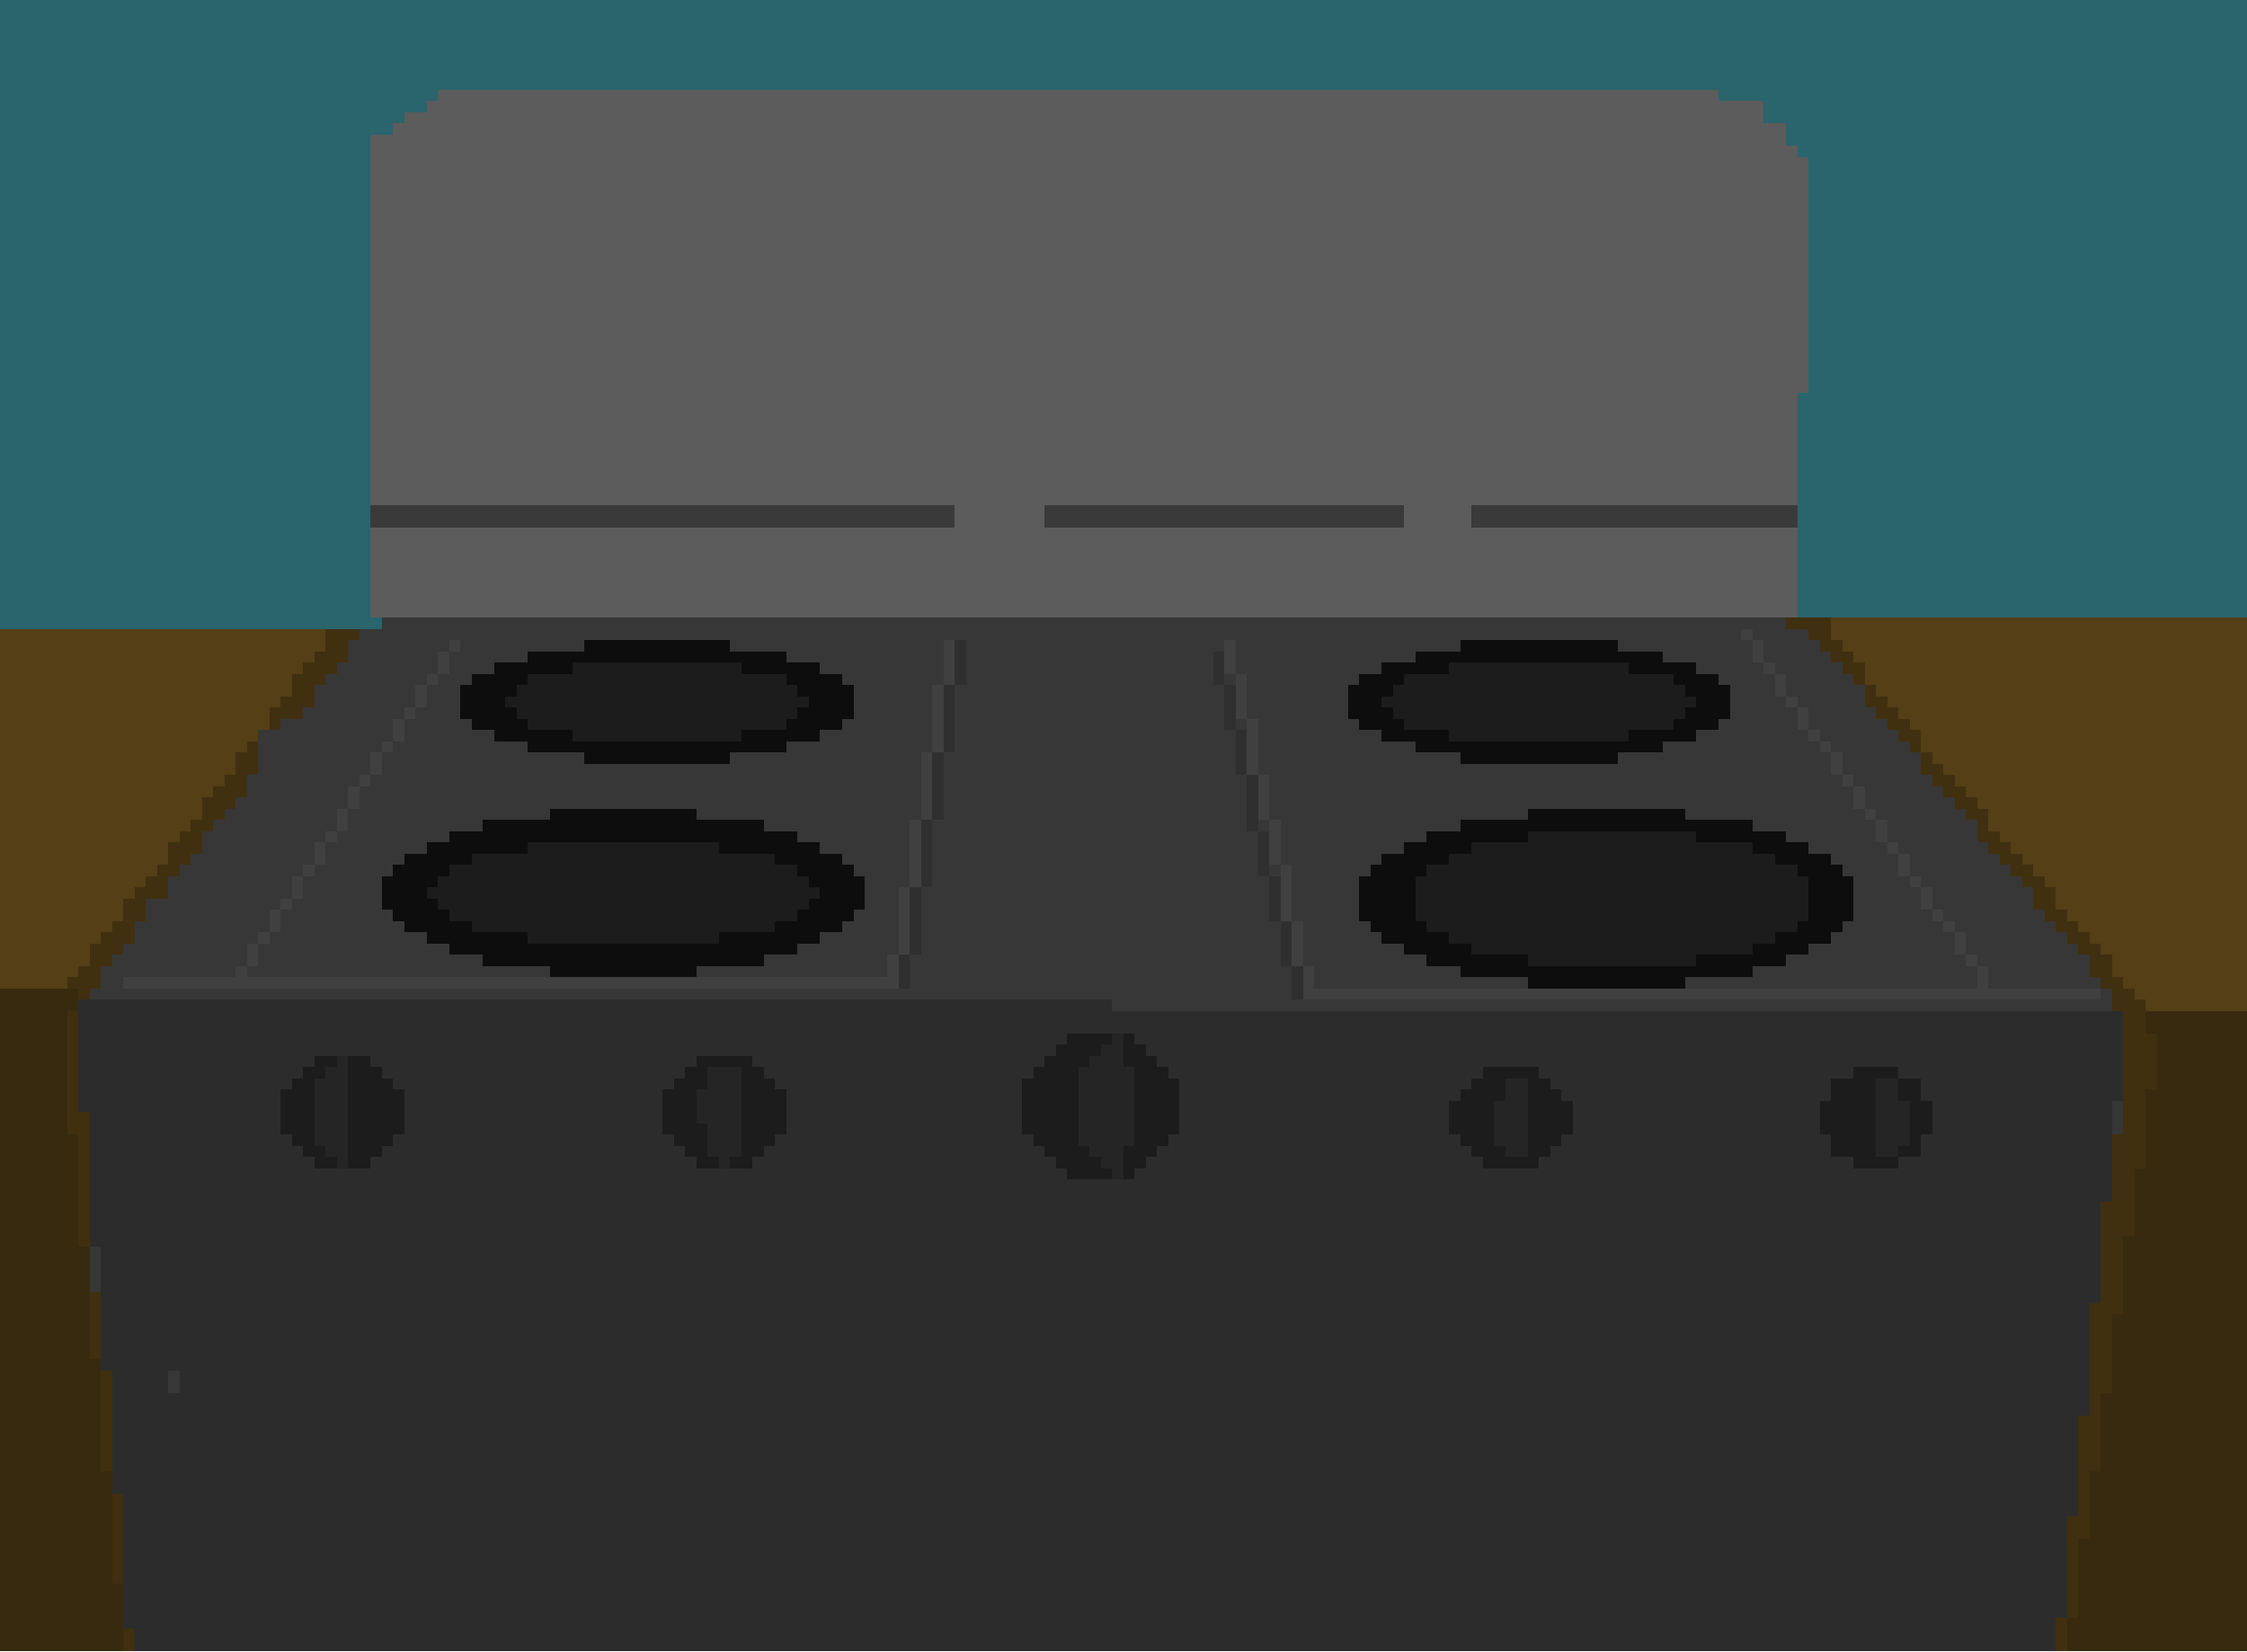<svg xmlns="http://www.w3.org/2000/svg" viewBox="0 -0.5 200 147" shape-rendering="crispEdges">
<path stroke="#2a646d" d="M0 0h200M0 1h200M0 2h200M0 3h200M0 4h200M0 5h200M0 6h200M0 7h200M0 8h39M153 8h47M0 9h38M157 9h43M0 10h36M157 10h43M0 11h35M159 11h41M0 12h33M159 12h41M0 13h33M160 13h40M0 14h33M161 14h39M0 15h33M161 15h39M0 16h33M161 16h39M0 17h33M161 17h39M0 18h33M161 18h39M0 19h33M161 19h39M0 20h33M161 20h39M0 21h33M161 21h39M0 22h33M161 22h39M0 23h33M161 23h39M0 24h33M161 24h39M0 25h33M161 25h39M0 26h33M161 26h39M0 27h33M161 27h39M0 28h33M161 28h39M0 29h33M161 29h39M0 30h33M161 30h39M0 31h33M161 31h39M0 32h33M161 32h39M0 33h33M161 33h39M0 34h33M161 34h39M0 35h33M160 35h40M0 36h33M160 36h40M0 37h33M160 37h40M0 38h33M160 38h40M0 39h33M160 39h40M0 40h33M160 40h40M0 41h33M160 41h40M0 42h33M160 42h40M0 43h33M160 43h40M0 44h33M160 44h40M0 45h33M160 45h40M0 46h33M160 46h40M0 47h33M160 47h40M0 48h33M160 48h40M0 49h33M160 49h40M0 50h33M160 50h40M0 51h33M160 51h40M0 52h33M160 52h40M0 53h33M160 53h40M0 54h33M160 54h40M0 55h34" />
<path stroke="#5c5c5c" d="M39 8h114M38 9h119M36 10h121M35 11h124M33 12h126M33 13h127M33 14h128M33 15h128M33 16h128M33 17h128M33 18h128M33 19h128M33 20h128M33 21h128M33 22h128M33 23h128M33 24h128M33 25h128M33 26h128M33 27h128M33 28h128M33 29h128M33 30h128M33 31h128M33 32h128M33 33h128M33 34h128M33 35h127M33 36h127M33 37h127M33 38h127M33 39h127M33 40h127M33 41h127M33 42h127M33 43h127M33 44h127M85 45h8M125 45h6M85 46h8M125 46h6M33 47h127M33 48h127M33 49h127M33 50h127M33 51h127M33 52h127M33 53h127M33 54h127" />
<path stroke="#3a3a3a" d="M33 45h52M93 45h32M131 45h29M33 46h52M93 46h32M131 46h29" />
<path stroke="#383737" d="M34 55h125M32 56h123M156 56h5M31 57h9M41 57h11M65 57h19M86 57h23M110 57h20M144 57h12M157 57h5M31 58h8M40 58h7M70 58h14M86 58h22M110 58h16M148 58h8M157 58h6M30 59h9M40 59h4M73 59h11M86 59h22M110 59h13M151 59h6M158 59h6M29 60h9M39 60h3M75 60h9M86 60h22M109 60h1M111 60h10M153 60h5M159 60h6M28 61h9M38 61h3M76 61h7M85 61h24M111 61h9M154 61h4M159 61h7M28 62h9M38 62h3M76 62h7M85 62h24M111 62h9M154 62h5M160 62h6M27 63h9M37 63h4M76 63h7M85 63h24M111 63h9M154 63h6M161 63h6M25 64h10M36 64h6M75 64h8M85 64h24M110 64h1M112 64h9M153 64h7M161 64h7M23 65h12M36 65h8M73 65h10M85 65h25M112 65h11M151 65h10M162 65h7M23 66h11M35 66h12M70 66h13M85 66h25M112 66h14M148 66h14M163 66h7M23 67h10M34 67h18M65 67h17M84 67h26M112 67h18M144 67h19M164 67h7M23 68h10M34 68h48M84 68h26M112 68h51M164 68h7M22 69h10M33 69h49M84 69h27M113 69h51M165 69h7M22 70h9M32 70h50M84 70h27M113 70h52M166 70h7M21 71h10M32 71h50M84 71h27M113 71h52M166 71h8M20 72h10M31 72h18M62 72h20M84 72h27M113 72h23M150 72h16M167 72h8M19 73h11M31 73h12M68 73h13M83 73h28M112 73h1M114 73h16M156 73h11M168 73h8M18 74h11M30 74h10M71 74h10M83 74h29M114 74h13M159 74h8M168 74h8M18 75h10M29 75h9M73 75h8M83 75h29M114 75h11M161 75h7M169 75h8M17 76h11M29 76h7M75 76h6M83 76h29M114 76h9M163 76h6M170 76h8M16 77h11M28 77h7M76 77h5M83 77h29M113 77h1M115 77h7M164 77h5M170 77h9M15 78h11M27 78h7M77 78h4M83 78h30M115 78h6M165 78h5M171 78h9M15 79h11M27 79h7M77 79h3M82 79h31M115 79h6M165 79h6M172 79h9M13 80h12M26 80h8M77 80h3M82 80h31M115 80h6M165 80h6M172 80h9M13 81h11M25 81h10M76 81h4M82 81h31M115 81h6M165 81h7M173 81h9M12 82h12M25 82h11M75 82h5M82 82h32M116 82h6M164 82h9M174 82h9M12 83h11M24 83h14M73 83h7M82 83h32M116 83h7M163 83h11M175 83h9M11 84h11M23 84h17M71 84h9M82 84h32M116 84h9M161 84h13M175 84h10M10 85h12M23 85h20M68 85h11M81 85h33M116 85h11M159 85h16M176 85h10M9 86h12M22 86h27M62 86h17M81 86h34M117 86h13M156 86h20M177 86h9M9 87h2M81 87h34M117 87h19M150 87h26M177 87h10M8 88h107M187 88h1M99 89h89M188 98h1M188 99h1M188 100h1M8 111h1M8 112h1M8 113h1M8 114h1M15 122h1M15 123h1" />
<path stroke="#403010" d="M159 55h4M29 56h3M161 56h2M29 57h2M162 57h2M28 58h3M163 58h2M27 59h3M164 59h2M26 60h3M165 60h1M26 61h2M166 61h1M25 62h3M166 62h2M24 63h3M167 63h2M24 64h1M168 64h2M169 65h2M22 66h1M170 66h1M21 67h2M171 67h1M21 68h2M171 68h2M20 69h2M172 69h2M19 70h3M173 70h2M18 71h3M174 71h2M18 72h2M175 72h2M17 73h2M176 73h1M16 74h2M176 74h2M15 75h3M177 75h2M15 76h2M178 76h2M14 77h2M179 77h2M13 78h2M180 78h2M12 79h3M181 79h2M11 80h2M181 80h2M11 81h2M182 81h2M10 82h2M183 82h2M9 83h3M184 83h2M8 84h3M185 84h2M8 85h2M186 85h2M7 86h2M186 86h2M6 87h3M187 87h2M7 88h1M188 88h2M188 89h3M6 90h1M189 90h2M6 91h1M189 91h2M6 92h1M189 92h3M6 93h1M189 93h3M6 94h1M189 94h3M6 95h1M189 95h3M6 96h1M189 96h3M6 97h1M189 97h2M6 98h1M189 98h2M6 99h2M189 99h2M6 100h2M189 100h2M7 101h1M188 101h3M7 102h1M188 102h3M7 103h1M188 103h3M7 104h1M188 104h2M7 105h1M188 105h2M7 106h1M188 106h2M7 107h1M187 107h3M7 108h1M187 108h3M7 109h1M187 109h3M7 110h1M187 110h2M187 111h2M187 112h2M187 113h2M187 114h2M8 115h1M187 115h2M8 116h1M186 116h3M8 117h1M186 117h2M8 118h1M186 118h2M8 119h1M186 119h2M8 120h1M186 120h2M186 121h2M9 122h1M186 122h2M9 123h1M186 123h2M9 124h1M186 124h1M9 125h1M186 125h1M9 126h1M185 126h2M9 127h1M185 127h2M9 128h1M185 128h2M9 129h1M185 129h2M9 130h1M185 130h2M185 131h1M185 132h1M10 133h1M185 133h1M10 134h1M185 134h1M10 135h1M184 135h2M10 136h1M184 136h2M10 137h1M184 137h1M10 138h1M184 138h1M10 139h1M184 139h1M10 140h1M184 140h1M184 141h1M184 142h1M184 143h1M183 144h1M11 145h1M183 145h1M11 146h1M183 146h1" />
<path stroke="#543f16" d="M163 55h37M0 56h29M163 56h37M0 57h29M164 57h36M0 58h28M165 58h35M0 59h27M166 59h34M0 60h26M166 60h34M0 61h26M167 61h33M0 62h25M168 62h32M0 63h24M169 63h31M0 64h24M170 64h30M0 65h23M171 65h29M0 66h22M171 66h29M0 67h21M172 67h28M0 68h21M173 68h27M0 69h20M174 69h26M0 70h19M175 70h25M0 71h18M176 71h24M0 72h18M177 72h23M0 73h17M177 73h23M0 74h16M178 74h22M0 75h15M179 75h21M0 76h15M180 76h20M0 77h14M181 77h19M0 78h13M182 78h18M0 79h12M183 79h17M0 80h11M183 80h17M0 81h11M184 81h16M0 82h10M185 82h15M0 83h9M186 83h14M0 84h8M187 84h13M0 85h8M188 85h12M0 86h7M188 86h12M0 87h6M189 87h11M190 88h10M191 89h9" />
<path stroke="#404040" d="M155 56h1M40 57h1M84 57h1M109 57h1M156 57h1M39 58h1M84 58h1M109 58h1M156 58h1M39 59h1M84 59h1M109 59h1M157 59h1M38 60h1M84 60h1M110 60h1M158 60h1M37 61h1M83 61h1M110 61h1M158 61h1M37 62h1M83 62h1M110 62h1M159 62h1M36 63h1M83 63h1M110 63h1M160 63h1M35 64h1M83 64h1M111 64h1M160 64h1M35 65h1M83 65h1M111 65h1M161 65h1M34 66h1M83 66h1M111 66h1M162 66h1M33 67h1M82 67h1M111 67h1M163 67h1M33 68h1M82 68h1M111 68h1M163 68h1M32 69h1M82 69h1M112 69h1M164 69h1M31 70h1M82 70h1M112 70h1M165 70h1M31 71h1M82 71h1M112 71h1M165 71h1M30 72h1M82 72h1M112 72h1M166 72h1M30 73h1M81 73h1M113 73h1M167 73h1M29 74h1M81 74h1M113 74h1M167 74h1M28 75h1M81 75h1M113 75h1M168 75h1M28 76h1M81 76h1M113 76h1M169 76h1M27 77h1M81 77h1M114 77h1M169 77h1M26 78h1M81 78h1M114 78h1M170 78h1M26 79h1M80 79h1M114 79h1M171 79h1M25 80h1M80 80h1M114 80h1M171 80h1M24 81h1M80 81h1M114 81h1M172 81h1M24 82h1M80 82h1M115 82h1M173 82h1M23 83h1M80 83h1M115 83h1M174 83h1M22 84h1M80 84h1M115 84h1M174 84h1M22 85h1M79 85h1M115 85h1M175 85h1M21 86h1M79 86h1M116 86h1M176 86h1M11 87h69M116 87h1M176 87h1M116 88h71" />
<path stroke="#0d0d0d" d="M52 57h13M130 57h14M47 58h23M126 58h22M44 59h7M66 59h7M123 59h6M145 59h6M42 60h5M70 60h5M121 60h4M149 60h4M41 61h5M71 61h5M120 61h4M150 61h4M41 62h4M72 62h4M120 62h3M151 62h3M41 63h5M71 63h5M120 63h4M150 63h4M42 64h5M70 64h5M121 64h4M149 64h4M44 65h7M66 65h7M123 65h6M145 65h6M47 66h23M126 66h22M52 67h13M130 67h14M49 72h13M136 72h14M43 73h25M130 73h26M40 74h31M127 74h9M151 74h8M38 75h9M64 75h9M125 75h6M156 75h5M36 76h6M69 76h6M123 76h6M158 76h5M35 77h5M71 77h5M122 77h5M160 77h4M34 78h5M72 78h5M121 78h5M161 78h4M34 79h4M73 79h4M121 79h5M161 79h4M34 80h5M72 80h5M121 80h5M161 80h4M35 81h5M71 81h5M121 81h5M161 81h4M36 82h6M69 82h6M122 82h5M160 82h4M38 83h9M64 83h9M123 83h6M158 83h5M40 84h31M125 84h6M156 84h5M43 85h25M127 85h9M151 85h8M49 86h13M130 86h26M136 87h14" />
<path stroke="#2f2f2f" d="M85 57h1M85 58h1M108 58h1M85 59h1M108 59h1M85 60h1M108 60h1M84 61h1M109 61h1M84 62h1M109 62h1M84 63h1M109 63h1M84 64h1M109 64h1M84 65h1M110 65h1M84 66h1M110 66h1M83 67h1M110 67h1M83 68h1M110 68h1M83 69h1M111 69h1M83 70h1M111 70h1M83 71h1M111 71h1M83 72h1M111 72h1M82 73h1M111 73h1M82 74h1M112 74h1M82 75h1M112 75h1M82 76h1M112 76h1M82 77h1M112 77h1M82 78h1M113 78h1M81 79h1M113 79h1M81 80h1M113 80h1M81 81h1M113 81h1M81 82h1M114 82h1M81 83h1M114 83h1M81 84h1M114 84h1M80 85h1M114 85h1M80 86h1M115 86h1M80 87h1M115 87h1M115 88h1" />
<path stroke="#1c1c1c" d="M51 59h15M129 59h16M47 60h23M125 60h24M46 61h25M124 61h26M45 62h27M123 62h28M46 63h25M124 63h26M47 64h23M125 64h24M51 65h15M129 65h16M136 74h15M47 75h17M131 75h25M42 76h27M129 76h29M40 77h31M127 77h33M39 78h33M126 78h35M38 79h35M126 79h35M39 80h33M126 80h35M40 81h31M126 81h35M42 82h27M127 82h33M47 83h17M129 83h29M131 84h25M136 85h15M95 92h4M100 92h1M94 93h4M100 93h2M28 94h2M31 94h2M62 94h5M93 94h4M100 94h3M27 95h2M31 95h3M61 95h2M66 95h2M92 95h4M101 95h3M132 95h5M165 95h4M26 96h2M31 96h4M60 96h3M66 96h3M91 96h5M101 96h4M131 96h3M136 96h2M163 96h4M169 96h2M25 97h3M31 97h5M59 97h3M66 97h4M91 97h5M101 97h4M130 97h4M136 97h3M163 97h4M169 97h2M25 98h3M31 98h5M59 98h3M66 98h4M91 98h5M101 98h4M129 98h4M136 98h4M162 98h5M170 98h2M25 99h3M31 99h5M59 99h3M66 99h4M91 99h5M101 99h4M129 99h4M136 99h4M162 99h5M170 99h2M25 100h3M31 100h5M59 100h4M66 100h4M91 100h5M101 100h4M129 100h4M136 100h4M162 100h5M170 100h2M26 101h2M31 101h4M60 101h3M66 101h3M92 101h4M101 101h3M130 101h3M136 101h3M163 101h4M170 101h1M27 102h2M31 102h3M61 102h2M66 102h2M93 102h4M100 102h3M131 102h3M136 102h2M163 102h4M169 102h2M28 103h2M31 103h2M62 103h2M65 103h2M94 103h4M100 103h2M132 103h5M165 103h4M95 104h4M100 104h1" />
<path stroke="#382a0f" d="M0 88h7M0 89h7M0 90h6M191 90h9M0 91h6M191 91h9M0 92h6M192 92h8M0 93h6M192 93h8M0 94h6M192 94h8M0 95h6M192 95h8M0 96h6M192 96h8M0 97h6M191 97h9M0 98h6M191 98h9M0 99h6M191 99h9M0 100h6M191 100h9M0 101h7M191 101h9M0 102h7M191 102h9M0 103h7M191 103h9M0 104h7M190 104h10M0 105h7M190 105h10M0 106h7M190 106h10M0 107h7M190 107h10M0 108h7M190 108h10M0 109h7M190 109h10M0 110h7M189 110h11M0 111h8M189 111h11M0 112h8M189 112h11M0 113h8M189 113h11M0 114h8M189 114h11M0 115h8M189 115h11M0 116h8M189 116h11M0 117h8M188 117h12M0 118h8M188 118h12M0 119h8M188 119h12M0 120h8M188 120h12M0 121h9M188 121h12M0 122h9M188 122h12M0 123h9M188 123h12M0 124h9M187 124h13M0 125h9M187 125h13M0 126h9M187 126h13M0 127h9M187 127h13M0 128h9M187 128h13M0 129h9M187 129h13M0 130h9M187 130h13M0 131h10M186 131h14M0 132h10M186 132h14M0 133h10M186 133h14M0 134h10M186 134h14M0 135h10M186 135h14M0 136h10M186 136h14M0 137h10M185 137h15M0 138h10M185 138h15M0 139h10M185 139h15M0 140h10M185 140h15M0 141h11M185 141h15M0 142h11M185 142h15M0 143h11M185 143h15M0 144h11M184 144h16M0 145h11M184 145h16M0 146h11M184 146h16" />
<path stroke="#2d2c2c" d="M7 89h92M7 90h182M7 91h182M7 92h88M101 92h88M7 93h87M102 93h87M7 94h21M33 94h29M67 94h26M103 94h86M7 95h20M34 95h27M68 95h24M104 95h28M137 95h28M169 95h20M7 96h19M35 96h25M69 96h22M105 96h26M138 96h25M171 96h18M7 97h18M36 97h23M70 97h21M105 97h25M139 97h24M171 97h18M7 98h18M36 98h23M70 98h21M105 98h24M140 98h22M172 98h16M8 99h17M36 99h23M70 99h21M105 99h24M140 99h22M172 99h16M8 100h17M36 100h23M70 100h21M105 100h24M140 100h22M172 100h16M8 101h18M35 101h25M69 101h23M104 101h26M139 101h24M171 101h17M8 102h19M34 102h27M68 102h25M103 102h28M138 102h25M171 102h17M8 103h20M33 103h29M67 103h27M102 103h30M137 103h28M169 103h19M8 104h87M101 104h87M8 105h180M8 106h180M8 107h179M8 108h179M8 109h179M8 110h179M9 111h178M9 112h178M9 113h178M9 114h178M9 115h178M9 116h177M9 117h177M9 118h177M9 119h177M9 120h177M9 121h177M10 122h5M16 122h170M10 123h5M16 123h170M10 124h176M10 125h176M10 126h175M10 127h175M10 128h175M10 129h175M10 130h175M10 131h175M10 132h175M11 133h174M11 134h174M11 135h173M11 136h173M11 137h173M11 138h173M11 139h173M11 140h173M11 141h173M11 142h173M11 143h173M11 144h172M12 145h171M12 146h171" />
<path stroke="#252525" d="M99 92h1M98 93h2M30 94h1M97 94h3M29 95h2M63 95h3M96 95h5M28 96h3M63 96h3M96 96h5M134 96h2M167 96h2M28 97h3M62 97h4M96 97h5M134 97h2M167 97h2M28 98h3M62 98h4M96 98h5M133 98h3M167 98h3M28 99h3M62 99h4M96 99h5M133 99h3M167 99h3M28 100h3M63 100h3M96 100h5M133 100h3M167 100h3M28 101h3M63 101h3M96 101h5M133 101h3M167 101h3M29 102h2M63 102h3M97 102h3M134 102h2M167 102h2M30 103h1M64 103h1M98 103h2M99 104h1" />
</svg>